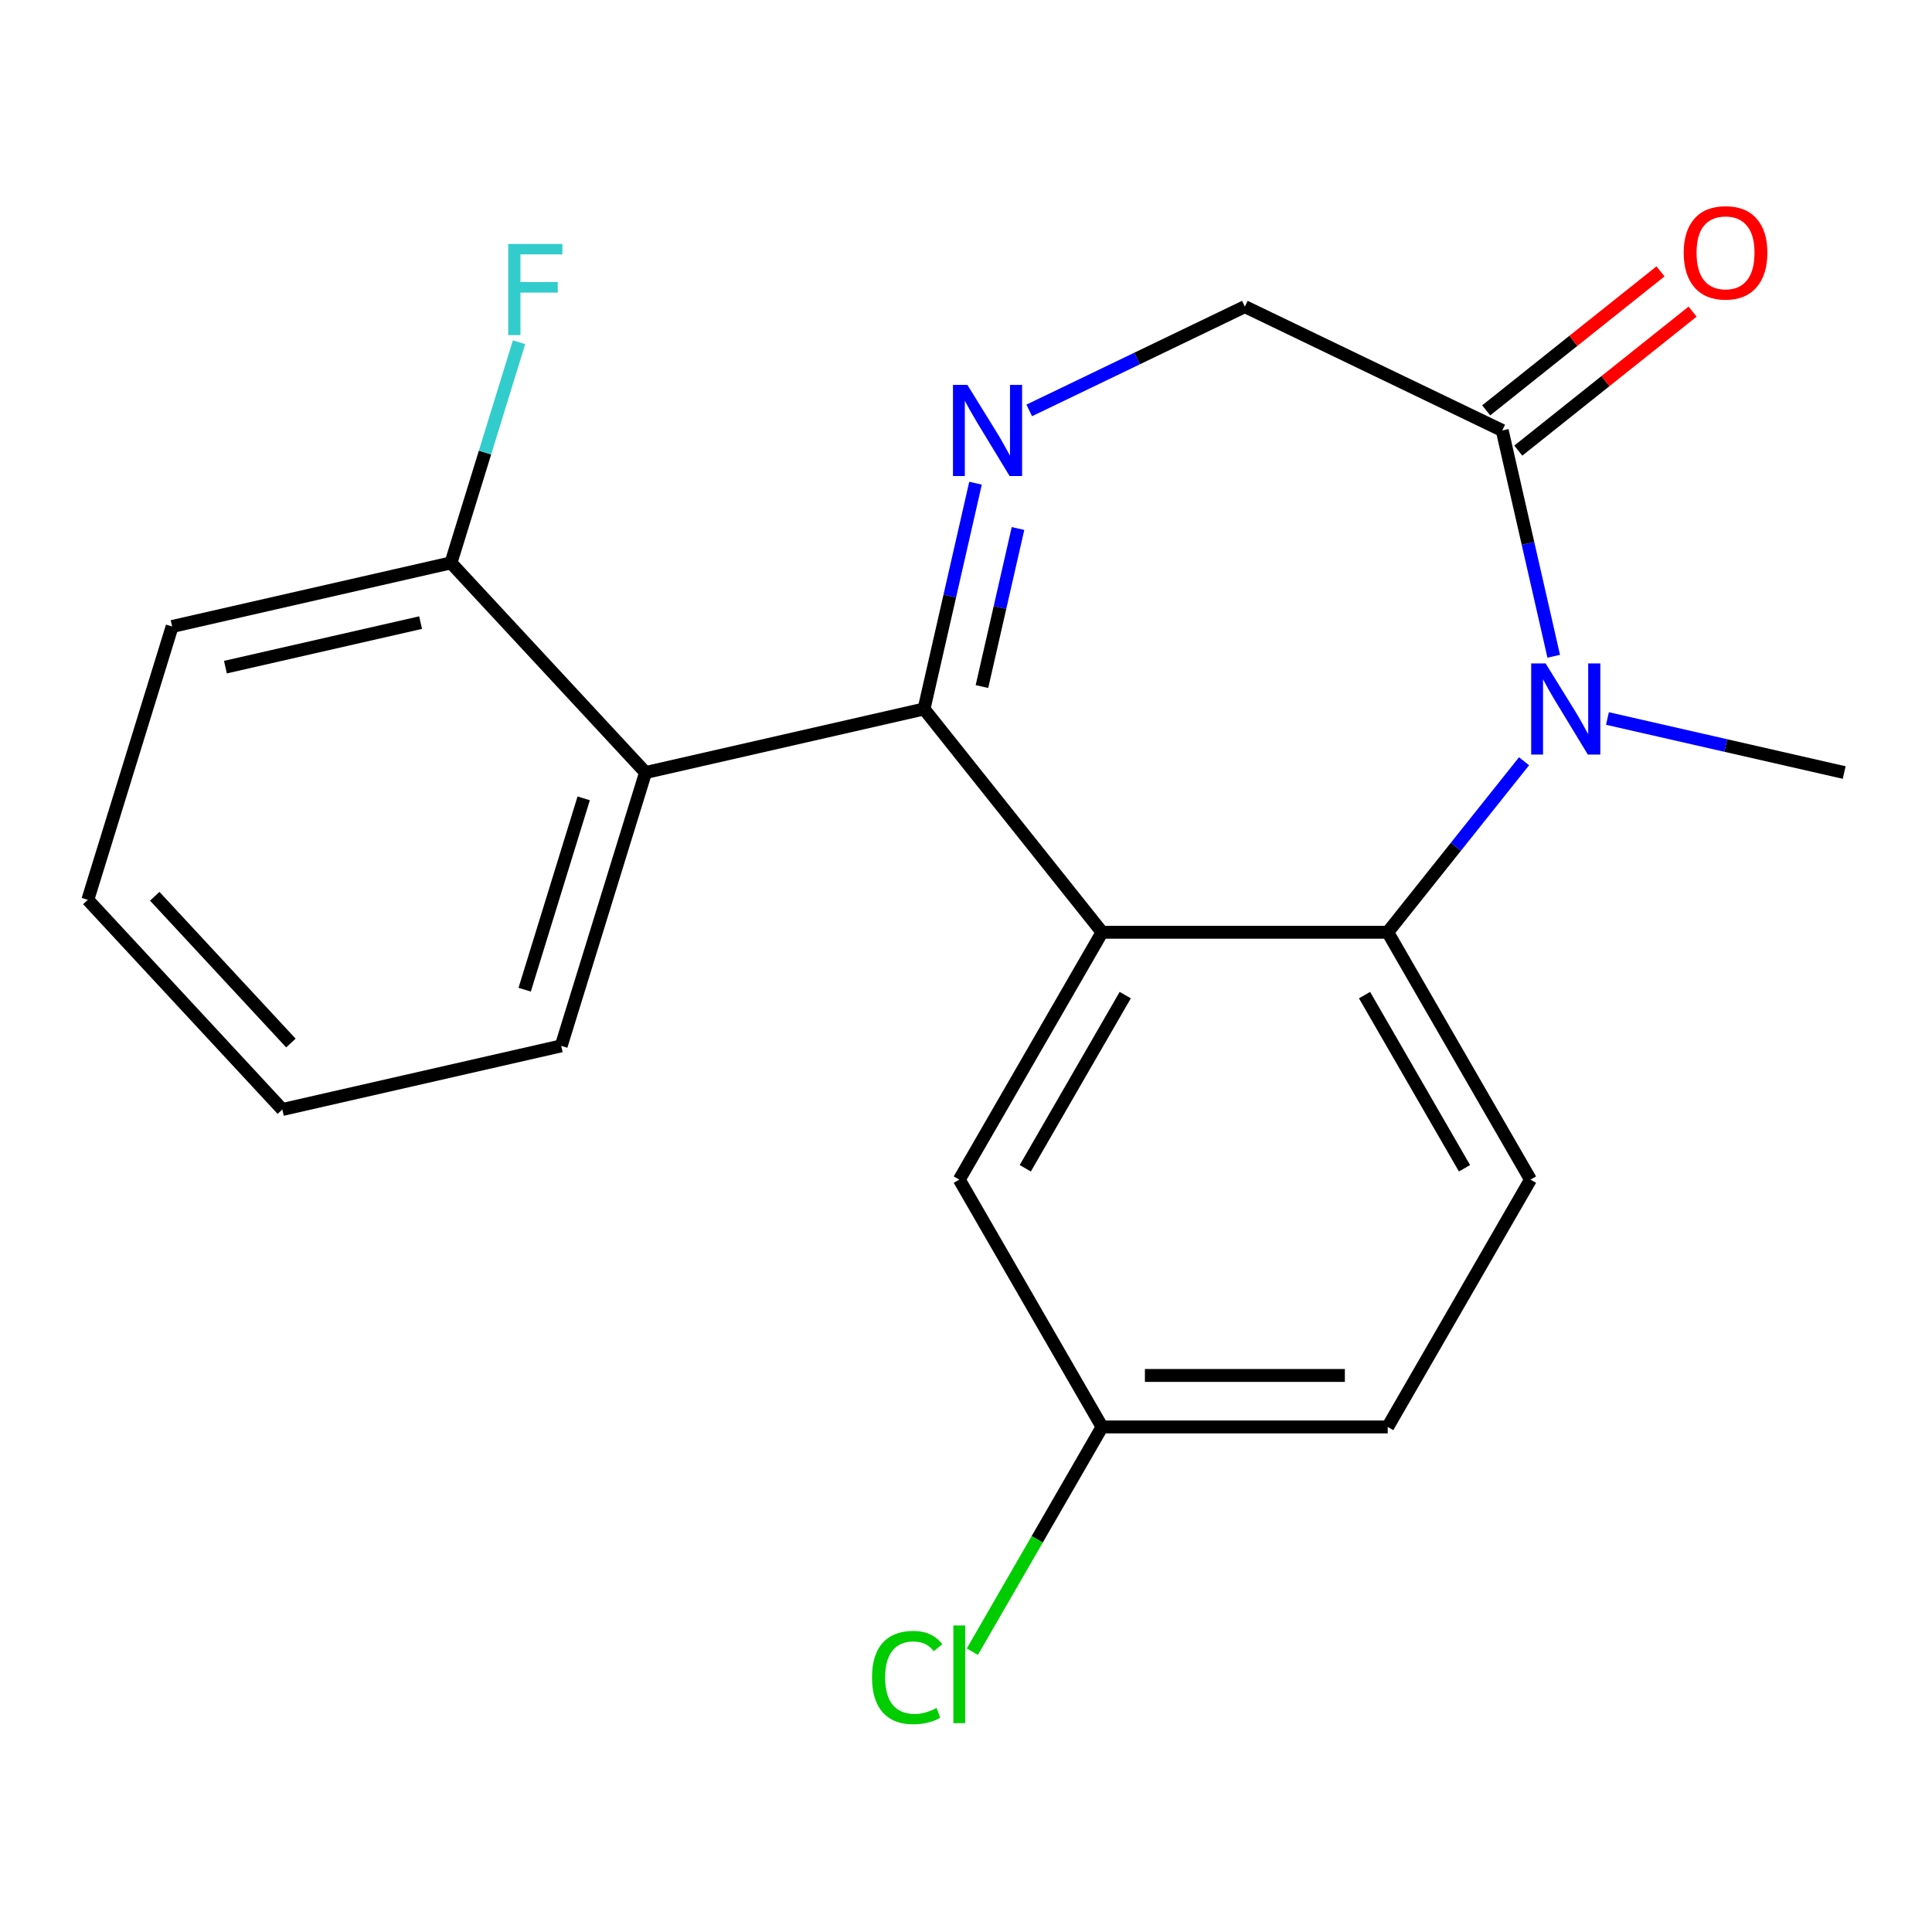 <?xml version='1.0' encoding='iso-8859-1'?>
<svg version='1.1' baseProfile='full'
              xmlns='http://www.w3.org/2000/svg'
                      xmlns:rdkit='http://www.rdkit.org/xml'
                      xmlns:xlink='http://www.w3.org/1999/xlink'
                  xml:space='preserve'
width='300px' height='300px' viewBox='0 0 300 300'>
<!-- END OF HEADER -->
<rect style='opacity:1.0;fill:#FFFFFF;stroke:none' width='300' height='300' x='0' y='0'> </rect>
<path class='bond-0 atom-0 atom-1' d='M 286.364,119.959 L 267.984,115.763' style='fill:none;fill-rule:evenodd;stroke:#000000;stroke-width:2.0px;stroke-linecap:butt;stroke-linejoin:miter;stroke-opacity:1' />
<path class='bond-0 atom-0 atom-1' d='M 267.984,115.763 L 249.604,111.568' style='fill:none;fill-rule:evenodd;stroke:#0000FF;stroke-width:2.0px;stroke-linecap:butt;stroke-linejoin:miter;stroke-opacity:1' />
<path class='bond-1 atom-1 atom-2' d='M 241.262,101.905 L 237.265,84.375' style='fill:none;fill-rule:evenodd;stroke:#0000FF;stroke-width:2.0px;stroke-linecap:butt;stroke-linejoin:miter;stroke-opacity:1' />
<path class='bond-1 atom-1 atom-2' d='M 237.265,84.375 L 233.268,66.845' style='fill:none;fill-rule:evenodd;stroke:#000000;stroke-width:2.0px;stroke-linecap:butt;stroke-linejoin:miter;stroke-opacity:1' />
<path class='bond-20 atom-20 atom-1' d='M 215.484,144.761 L 226.068,131.486' style='fill:none;fill-rule:evenodd;stroke:#000000;stroke-width:2.0px;stroke-linecap:butt;stroke-linejoin:miter;stroke-opacity:1' />
<path class='bond-20 atom-20 atom-1' d='M 226.068,131.486 L 236.653,118.21' style='fill:none;fill-rule:evenodd;stroke:#0000FF;stroke-width:2.0px;stroke-linecap:butt;stroke-linejoin:miter;stroke-opacity:1' />
<path class='bond-2 atom-2 atom-3' d='M 235.76,69.971 L 249.294,59.18' style='fill:none;fill-rule:evenodd;stroke:#000000;stroke-width:2.0px;stroke-linecap:butt;stroke-linejoin:miter;stroke-opacity:1' />
<path class='bond-2 atom-2 atom-3' d='M 249.294,59.18 L 262.827,48.389' style='fill:none;fill-rule:evenodd;stroke:#FF0000;stroke-width:2.0px;stroke-linecap:butt;stroke-linejoin:miter;stroke-opacity:1' />
<path class='bond-2 atom-2 atom-3' d='M 230.776,63.72 L 244.309,52.929' style='fill:none;fill-rule:evenodd;stroke:#000000;stroke-width:2.0px;stroke-linecap:butt;stroke-linejoin:miter;stroke-opacity:1' />
<path class='bond-2 atom-2 atom-3' d='M 244.309,52.929 L 257.843,42.138' style='fill:none;fill-rule:evenodd;stroke:#FF0000;stroke-width:2.0px;stroke-linecap:butt;stroke-linejoin:miter;stroke-opacity:1' />
<path class='bond-3 atom-2 atom-4' d='M 233.268,66.845 L 193.302,47.613' style='fill:none;fill-rule:evenodd;stroke:#000000;stroke-width:2.0px;stroke-linecap:butt;stroke-linejoin:miter;stroke-opacity:1' />
<path class='bond-4 atom-4 atom-5' d='M 193.302,47.613 L 176.561,55.671' style='fill:none;fill-rule:evenodd;stroke:#000000;stroke-width:2.0px;stroke-linecap:butt;stroke-linejoin:miter;stroke-opacity:1' />
<path class='bond-4 atom-4 atom-5' d='M 176.561,55.671 L 159.82,63.729' style='fill:none;fill-rule:evenodd;stroke:#0000FF;stroke-width:2.0px;stroke-linecap:butt;stroke-linejoin:miter;stroke-opacity:1' />
<path class='bond-5 atom-5 atom-6' d='M 151.478,75.03 L 147.481,92.56' style='fill:none;fill-rule:evenodd;stroke:#0000FF;stroke-width:2.0px;stroke-linecap:butt;stroke-linejoin:miter;stroke-opacity:1' />
<path class='bond-5 atom-5 atom-6' d='M 147.481,92.56 L 143.484,110.089' style='fill:none;fill-rule:evenodd;stroke:#000000;stroke-width:2.0px;stroke-linecap:butt;stroke-linejoin:miter;stroke-opacity:1' />
<path class='bond-5 atom-5 atom-6' d='M 158.074,82.066 L 155.276,94.337' style='fill:none;fill-rule:evenodd;stroke:#0000FF;stroke-width:2.0px;stroke-linecap:butt;stroke-linejoin:miter;stroke-opacity:1' />
<path class='bond-5 atom-5 atom-6' d='M 155.276,94.337 L 152.478,106.608' style='fill:none;fill-rule:evenodd;stroke:#000000;stroke-width:2.0px;stroke-linecap:butt;stroke-linejoin:miter;stroke-opacity:1' />
<path class='bond-6 atom-6 atom-7' d='M 143.484,110.089 L 100.24,119.959' style='fill:none;fill-rule:evenodd;stroke:#000000;stroke-width:2.0px;stroke-linecap:butt;stroke-linejoin:miter;stroke-opacity:1' />
<path class='bond-13 atom-6 atom-14' d='M 143.484,110.089 L 171.129,144.761' style='fill:none;fill-rule:evenodd;stroke:#000000;stroke-width:2.0px;stroke-linecap:butt;stroke-linejoin:miter;stroke-opacity:1' />
<path class='bond-7 atom-7 atom-8' d='M 100.24,119.959 L 87.146,162.403' style='fill:none;fill-rule:evenodd;stroke:#000000;stroke-width:2.0px;stroke-linecap:butt;stroke-linejoin:miter;stroke-opacity:1' />
<path class='bond-7 atom-7 atom-8' d='M 90.636,123.969 L 81.47,153.68' style='fill:none;fill-rule:evenodd;stroke:#000000;stroke-width:2.0px;stroke-linecap:butt;stroke-linejoin:miter;stroke-opacity:1' />
<path class='bond-21 atom-12 atom-7' d='M 70.028,87.401 L 100.24,119.959' style='fill:none;fill-rule:evenodd;stroke:#000000;stroke-width:2.0px;stroke-linecap:butt;stroke-linejoin:miter;stroke-opacity:1' />
<path class='bond-8 atom-8 atom-9' d='M 87.146,162.403 L 43.84,172.282' style='fill:none;fill-rule:evenodd;stroke:#000000;stroke-width:2.0px;stroke-linecap:butt;stroke-linejoin:miter;stroke-opacity:1' />
<path class='bond-9 atom-9 atom-10' d='M 43.84,172.282 L 13.636,139.724' style='fill:none;fill-rule:evenodd;stroke:#000000;stroke-width:2.0px;stroke-linecap:butt;stroke-linejoin:miter;stroke-opacity:1' />
<path class='bond-9 atom-9 atom-10' d='M 45.17,161.961 L 24.028,139.17' style='fill:none;fill-rule:evenodd;stroke:#000000;stroke-width:2.0px;stroke-linecap:butt;stroke-linejoin:miter;stroke-opacity:1' />
<path class='bond-10 atom-10 atom-11' d='M 13.636,139.724 L 26.73,97.28' style='fill:none;fill-rule:evenodd;stroke:#000000;stroke-width:2.0px;stroke-linecap:butt;stroke-linejoin:miter;stroke-opacity:1' />
<path class='bond-11 atom-11 atom-12' d='M 26.73,97.28 L 70.028,87.401' style='fill:none;fill-rule:evenodd;stroke:#000000;stroke-width:2.0px;stroke-linecap:butt;stroke-linejoin:miter;stroke-opacity:1' />
<path class='bond-11 atom-11 atom-12' d='M 35.003,103.593 L 65.311,96.678' style='fill:none;fill-rule:evenodd;stroke:#000000;stroke-width:2.0px;stroke-linecap:butt;stroke-linejoin:miter;stroke-opacity:1' />
<path class='bond-12 atom-12 atom-13' d='M 70.028,87.401 L 75.312,70.272' style='fill:none;fill-rule:evenodd;stroke:#000000;stroke-width:2.0px;stroke-linecap:butt;stroke-linejoin:miter;stroke-opacity:1' />
<path class='bond-12 atom-12 atom-13' d='M 75.312,70.272 L 80.596,53.143' style='fill:none;fill-rule:evenodd;stroke:#33CCCC;stroke-width:2.0px;stroke-linecap:butt;stroke-linejoin:miter;stroke-opacity:1' />
<path class='bond-14 atom-14 atom-15' d='M 171.129,144.761 L 148.956,183.173' style='fill:none;fill-rule:evenodd;stroke:#000000;stroke-width:2.0px;stroke-linecap:butt;stroke-linejoin:miter;stroke-opacity:1' />
<path class='bond-14 atom-14 atom-15' d='M 174.727,154.52 L 159.206,181.408' style='fill:none;fill-rule:evenodd;stroke:#000000;stroke-width:2.0px;stroke-linecap:butt;stroke-linejoin:miter;stroke-opacity:1' />
<path class='bond-22 atom-20 atom-14' d='M 215.484,144.761 L 171.129,144.761' style='fill:none;fill-rule:evenodd;stroke:#000000;stroke-width:2.0px;stroke-linecap:butt;stroke-linejoin:miter;stroke-opacity:1' />
<path class='bond-15 atom-15 atom-16' d='M 148.956,183.173 L 171.129,221.575' style='fill:none;fill-rule:evenodd;stroke:#000000;stroke-width:2.0px;stroke-linecap:butt;stroke-linejoin:miter;stroke-opacity:1' />
<path class='bond-16 atom-16 atom-17' d='M 171.129,221.575 L 161.057,239.024' style='fill:none;fill-rule:evenodd;stroke:#000000;stroke-width:2.0px;stroke-linecap:butt;stroke-linejoin:miter;stroke-opacity:1' />
<path class='bond-16 atom-16 atom-17' d='M 161.057,239.024 L 150.984,256.473' style='fill:none;fill-rule:evenodd;stroke:#00CC00;stroke-width:2.0px;stroke-linecap:butt;stroke-linejoin:miter;stroke-opacity:1' />
<path class='bond-17 atom-16 atom-18' d='M 171.129,221.575 L 215.484,221.575' style='fill:none;fill-rule:evenodd;stroke:#000000;stroke-width:2.0px;stroke-linecap:butt;stroke-linejoin:miter;stroke-opacity:1' />
<path class='bond-17 atom-16 atom-18' d='M 177.782,213.58 L 208.83,213.58' style='fill:none;fill-rule:evenodd;stroke:#000000;stroke-width:2.0px;stroke-linecap:butt;stroke-linejoin:miter;stroke-opacity:1' />
<path class='bond-18 atom-18 atom-19' d='M 215.484,221.575 L 237.656,183.173' style='fill:none;fill-rule:evenodd;stroke:#000000;stroke-width:2.0px;stroke-linecap:butt;stroke-linejoin:miter;stroke-opacity:1' />
<path class='bond-19 atom-19 atom-20' d='M 237.656,183.173 L 215.484,144.761' style='fill:none;fill-rule:evenodd;stroke:#000000;stroke-width:2.0px;stroke-linecap:butt;stroke-linejoin:miter;stroke-opacity:1' />
<path class='bond-19 atom-19 atom-20' d='M 227.406,181.408 L 211.885,154.52' style='fill:none;fill-rule:evenodd;stroke:#000000;stroke-width:2.0px;stroke-linecap:butt;stroke-linejoin:miter;stroke-opacity:1' />
<path  class='atom-1' d='M 240 103.014
L 244.637 110.509
Q 245.097 111.249, 245.837 112.588
Q 246.576 113.927, 246.616 114.007
L 246.616 103.014
L 248.495 103.014
L 248.495 117.165
L 246.556 117.165
L 241.579 108.97
Q 241 108.011, 240.38 106.911
Q 239.781 105.812, 239.601 105.472
L 239.601 117.165
L 237.762 117.165
L 237.762 103.014
L 240 103.014
' fill='#0000FF'/>
<path  class='atom-3' d='M 261.444 39.24
Q 261.444 35.843, 263.123 33.944
Q 264.802 32.045, 267.94 32.045
Q 271.078 32.045, 272.757 33.944
Q 274.436 35.843, 274.436 39.24
Q 274.436 42.678, 272.737 44.637
Q 271.038 46.576, 267.94 46.576
Q 264.822 46.576, 263.123 44.637
Q 261.444 42.698, 261.444 39.24
M 267.94 44.977
Q 270.098 44.977, 271.258 43.538
Q 272.437 42.079, 272.437 39.24
Q 272.437 36.462, 271.258 35.063
Q 270.098 33.644, 267.94 33.644
Q 265.781 33.644, 264.602 35.043
Q 263.442 36.442, 263.442 39.24
Q 263.442 42.099, 264.602 43.538
Q 265.781 44.977, 267.94 44.977
' fill='#FF0000'/>
<path  class='atom-5' d='M 150.217 59.77
L 154.854 67.265
Q 155.313 68.005, 156.053 69.344
Q 156.792 70.683, 156.832 70.763
L 156.832 59.77
L 158.711 59.77
L 158.711 73.921
L 156.772 73.921
L 151.796 65.726
Q 151.216 64.767, 150.596 63.667
Q 149.997 62.568, 149.817 62.228
L 149.817 73.921
L 147.978 73.921
L 147.978 59.77
L 150.217 59.77
' fill='#0000FF'/>
<path  class='atom-13' d='M 78.914 37.881
L 87.329 37.881
L 87.329 39.5
L 80.813 39.5
L 80.813 43.797
L 86.61 43.797
L 86.61 45.437
L 80.813 45.437
L 80.813 52.032
L 78.914 52.032
L 78.914 37.881
' fill='#33CCCC'/>
<path  class='atom-17' d='M 135.405 260.476
Q 135.405 256.959, 137.044 255.12
Q 138.703 253.261, 141.841 253.261
Q 144.759 253.261, 146.318 255.32
L 144.999 256.399
Q 143.859 254.9, 141.841 254.9
Q 139.702 254.9, 138.563 256.339
Q 137.443 257.758, 137.443 260.476
Q 137.443 263.275, 138.603 264.714
Q 139.782 266.153, 142.061 266.153
Q 143.62 266.153, 145.438 265.214
L 145.998 266.713
Q 145.259 267.192, 144.139 267.472
Q 143.02 267.752, 141.781 267.752
Q 138.703 267.752, 137.044 265.873
Q 135.405 263.994, 135.405 260.476
' fill='#00CC00'/>
<path  class='atom-17' d='M 148.037 252.402
L 149.876 252.402
L 149.876 267.572
L 148.037 267.572
L 148.037 252.402
' fill='#00CC00'/>
</svg>
